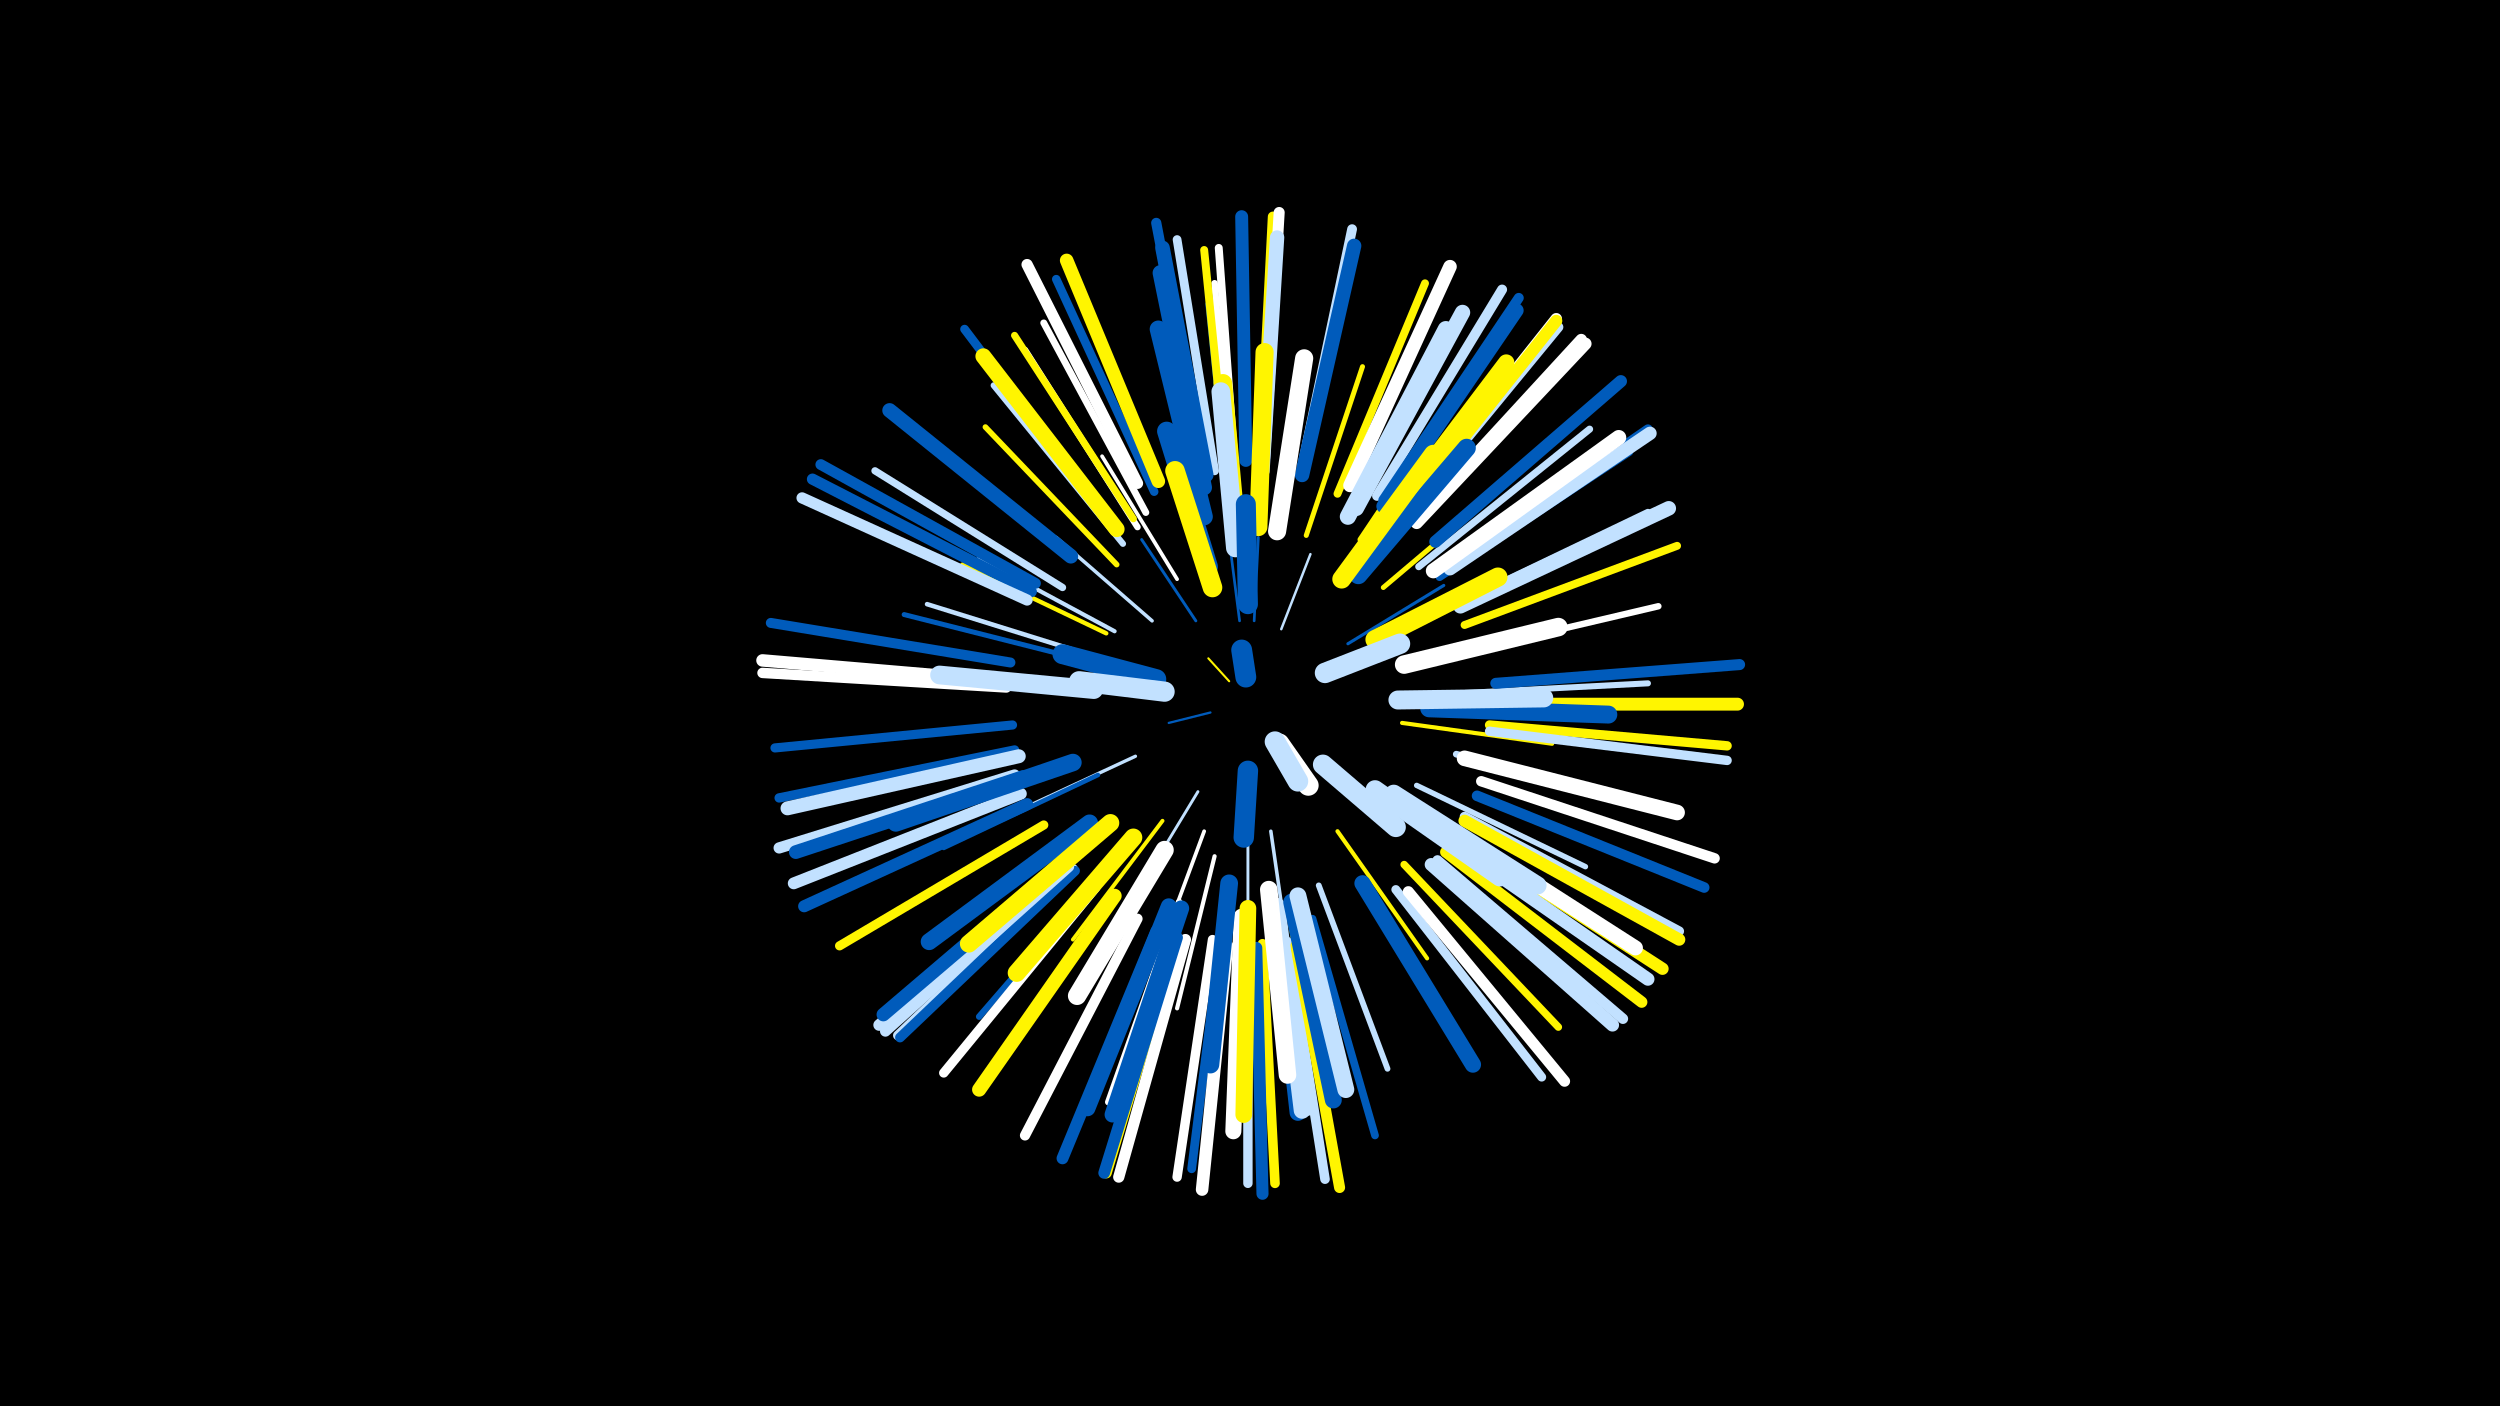 <svg width="1200" height="675" viewBox="-500 -500 1200 675" xmlns="http://www.w3.org/2000/svg"><path d="M-500-500h1200v675h-1200z" fill="#000"/><style>.sparkles path{stroke-linecap:round}</style><g class="sparkles"><path d="M90-173l-10-11" stroke-width="1.0" stroke="#fff5000"/><path d="M81-158l-20 5" stroke-width="1.1" stroke="#005bbb1"/><path d="M99-133l-2 30" stroke-width="1.1" stroke="#005bbb4"/><path d="M99-128l-2 34" stroke-width="1.2" stroke="#c2e1ff5"/><path d="M115-198l14-36" stroke-width="1.2" stroke="#c2e1ff6"/><path d="M95-202l-5-39" stroke-width="1.3" stroke="#005bbb7"/><path d="M102-202l2-40" stroke-width="1.3" stroke="#005bbb7"/><path d="M74-202l-26-39" stroke-width="1.4" stroke="#005bbbA"/><path d="M75-120l-26 43" stroke-width="1.4" stroke="#c2e1ffB"/><path d="M99-112l0 50" stroke-width="1.4" stroke="#c2e1ffC"/><path d="M147-191l46-28" stroke-width="1.5" stroke="#005bbbE"/><path d="M45-137l-56 26" stroke-width="1.6" stroke="#c2e1ff12"/><path d="M53-202l-46-40" stroke-width="1.7" stroke="#c2e1ff12"/><path d="M110-101l9 62" stroke-width="1.7" stroke="#c2e1ff13"/><path d="M78-101l-23 62" stroke-width="1.8" stroke="#fff15"/><path d="M65-222l-36-59" stroke-width="1.8" stroke="#fff17"/><path d="M58-106l-43 57" stroke-width="1.9" stroke="#fff50019"/><path d="M173-153l72 10" stroke-width="2.0" stroke="#fff5001B"/><path d="M35-197l-65-35" stroke-width="2.0" stroke="#c2e1ff1B"/><path d="M142-101l43 61" stroke-width="2.0" stroke="#fff5001C"/><path d="M83-89l-18 73" stroke-width="2.0" stroke="#fff1D"/><path d="M31-196l-69-33" stroke-width="2.1" stroke="#fff5001E"/><path d="M148-225l48-63" stroke-width="2.2" stroke="#c2e1ff20"/><path d="M22-186l-77-24" stroke-width="2.2" stroke="#c2e1ff22"/><path d="M27-128l-74 35" stroke-width="2.2" stroke="#005bbb23"/><path d="M164-218l65-55" stroke-width="2.4" stroke="#fff50026"/><path d="M127-243l27-81" stroke-width="2.4" stroke="#fff50027"/><path d="M17-184l-83-21" stroke-width="2.4" stroke="#005bbb27"/><path d="M180-123l81 39" stroke-width="2.6" stroke="#c2e1ff2C"/><path d="M36-229l-63-66" stroke-width="2.7" stroke="#fff5002F"/><path d="M133-75l33 88" stroke-width="2.8" stroke="#c2e1ff32"/><path d="M153-241l53-79" stroke-width="2.8" stroke="#fff50033"/><path d="M196-167l95-5" stroke-width="2.9" stroke="#c2e1ff34"/><path d="M90-258l-10-96" stroke-width="2.9" stroke="#005bbb35"/><path d="M100-65l-1 98" stroke-width="3.0" stroke="#fff50037"/><path d="M39-239l-62-76" stroke-width="3.0" stroke="#c2e1ff38"/><path d="M114-64l14 98" stroke-width="3.1" stroke="#c2e1ff3A"/><path d="M35-87l-65 75" stroke-width="3.1" stroke="#005bbb3A"/><path d="M198-186l98-23" stroke-width="3.1" stroke="#fff3C"/><path d="M46-247l-54-85" stroke-width="3.1" stroke="#fff3C"/><path d="M91-263l-8-101" stroke-width="3.2" stroke="#fff3D"/><path d="M199-138l98 25" stroke-width="3.2" stroke="#c2e1ff3E"/><path d="M66-67l-34 96" stroke-width="3.2" stroke="#fff3F"/><path d="M119-62l18 101" stroke-width="3.3" stroke="#fff50040"/><path d="M50-254l-49-91" stroke-width="3.3" stroke="#fff42"/><path d="M44-251l-57-88" stroke-width="3.4" stroke="#fff50044"/><path d="M181-228l82-66" stroke-width="3.4" stroke="#c2e1ff44"/><path d="M10-218l-90-56" stroke-width="3.5" stroke="#c2e1ff46"/><path d="M195-208l96-46" stroke-width="3.5" stroke="#c2e1ff46"/><path d="M174-85l74 78" stroke-width="3.6" stroke="#fff5004A"/><path d="M130-59l30 104" stroke-width="3.7" stroke="#005bbb4B"/><path d="M142-263l42-101" stroke-width="3.8" stroke="#fff5004E"/><path d="M191-223l91-60" stroke-width="3.8" stroke="#005bbb4F"/><path d="M93-272l-8-109" stroke-width="3.8" stroke="#fff4F"/><path d="M203-200l102-38" stroke-width="3.8" stroke="#fff5004F"/><path d="M89-271l-11-109" stroke-width="3.8" stroke="#fff5004F"/><path d="M54-264l-47-102" stroke-width="4.1" stroke="#005bbb57"/><path d="M83-274l-18-111" stroke-width="4.2" stroke="#c2e1ff59"/><path d="M86-51l-14 112" stroke-width="4.2" stroke="#005bbb59"/><path d="M31-252l-68-90" stroke-width="4.2" stroke="#005bbb59"/><path d="M170-73l70 90" stroke-width="4.3" stroke="#c2e1ff5E"/><path d="M-14-152l-114 11" stroke-width="4.4" stroke="#005bbb60"/><path d="M1-104l-98 58" stroke-width="4.4" stroke="#fff50060"/><path d="M82-49l-17 114" stroke-width="4.5" stroke="#fff62"/><path d="M215-152l114 10" stroke-width="4.5" stroke="#fff50062"/><path d="M26-74l-73 89" stroke-width="4.5" stroke="#fff63"/><path d="M-13-140l-113 23" stroke-width="4.5" stroke="#005bbb64"/><path d="M215-149l114 14" stroke-width="4.5" stroke="#c2e1ff64"/><path d="M99-47l0 115" stroke-width="4.5" stroke="#c2e1ff64"/><path d="M106-47l6 115" stroke-width="4.6" stroke="#fff50064"/><path d="M118-48l18 114" stroke-width="4.6" stroke="#c2e1ff65"/><path d="M195-228l96-66" stroke-width="4.6" stroke="#005bbb67"/><path d="M15-83l-84 80" stroke-width="4.7" stroke="#c2e1ff67"/><path d="M125-276l24-114" stroke-width="4.7" stroke="#c2e1ff68"/><path d="M16-82l-84 80" stroke-width="4.7" stroke="#005bbb69"/><path d="M203-108l103 55" stroke-width="4.7" stroke="#c2e1ff69"/><path d="M161-262l60-99" stroke-width="4.8" stroke="#c2e1ff6A"/><path d="M164-260l65-97" stroke-width="4.8" stroke="#005bbb6B"/><path d="M-15-182l-115-19" stroke-width="4.8" stroke="#005bbb6B"/><path d="M174-253l74-90" stroke-width="4.8" stroke="#c2e1ff6C"/><path d="M105-279l6-117" stroke-width="4.9" stroke="#fff5006D"/><path d="M46-59l-54 104" stroke-width="4.9" stroke="#fff6E"/><path d="M77-278l-22-115" stroke-width="4.9" stroke="#005bbb6F"/><path d="M211-125l112 37" stroke-width="5.0" stroke="#fff70"/><path d="M190-87l89 76" stroke-width="5.0" stroke="#c2e1ff70"/><path d="M-17-170l-117-7" stroke-width="5.0" stroke="#fff71"/><path d="M209-118l109 44" stroke-width="5.1" stroke="#005bbb74"/><path d="M-3-220l-103-57" stroke-width="5.2" stroke="#005bbb76"/><path d="M13-84l-88 79" stroke-width="5.2" stroke="#c2e1ff76"/><path d="M218-172l117-9" stroke-width="5.3" stroke="#005bbb79"/><path d="M107-280l7-118" stroke-width="5.3" stroke="#fff79"/><path d="M65-50l-34 113" stroke-width="5.3" stroke="#fff50079"/><path d="M122-46l21 116" stroke-width="5.3" stroke="#fff5007A"/><path d="M176-72l75 91" stroke-width="5.3" stroke="#fff7A"/><path d="M-5-216l-105-54" stroke-width="5.4" stroke="#005bbb7B"/><path d="M69-49l-32 114" stroke-width="5.4" stroke="#fff7B"/><path d="M-13-128l-113 35" stroke-width="5.4" stroke="#c2e1ff7C"/><path d="M46-268l-53-105" stroke-width="5.4" stroke="#fff7C"/><path d="M-7-212l-108-49" stroke-width="5.4" stroke="#c2e1ff7D"/><path d="M194-91l94 72" stroke-width="5.5" stroke="#fff5007F"/><path d="M174-255l73-92" stroke-width="5.5" stroke="#fff7F"/><path d="M179-250l80-87" stroke-width="5.5" stroke="#fff80"/><path d="M65-50l-35 113" stroke-width="5.6" stroke="#005bbb82"/><path d="M11-85l-89 77" stroke-width="5.6" stroke="#c2e1ff83"/><path d="M55-53l-45 109" stroke-width="5.7" stroke="#005bbb84"/><path d="M-10-119l-109 43" stroke-width="5.7" stroke="#c2e1ff86"/><path d="M103-45l3 118" stroke-width="5.8" stroke="#005bbb87"/><path d="M-7-114l-107 49" stroke-width="5.8" stroke="#005bbb88"/><path d="M174-254l73-92" stroke-width="5.8" stroke="#fff50089"/><path d="M189-240l89-77" stroke-width="5.9" stroke="#005bbb89"/><path d="M180-249l81-86" stroke-width="5.9" stroke="#fff89"/><path d="M203-106l103 57" stroke-width="5.9" stroke="#fff50089"/><path d="M199-99l99 64" stroke-width="5.9" stroke="#fff5008A"/><path d="M-17-173l-117-10" stroke-width="6.0" stroke="#fff8D"/><path d="M89-46l-12 117" stroke-width="6.0" stroke="#fff8E"/><path d="M217-162l117 0" stroke-width="6.2" stroke="#fff50092"/><path d="M98-279l-2-117" stroke-width="6.2" stroke="#005bbb94"/><path d="M196-96l95 66" stroke-width="6.3" stroke="#c2e1ff95"/><path d="M187-85l87 77" stroke-width="6.3" stroke="#c2e1ff96"/><path d="M196-227l96-65" stroke-width="6.4" stroke="#c2e1ff98"/><path d="M12-88l-88 75" stroke-width="6.5" stroke="#005bbb9B"/><path d="M148-267l48-105" stroke-width="6.5" stroke="#fff9B"/><path d="M56-269l-44-106" stroke-width="6.5" stroke="#fff5009B"/><path d="M-9-127l-109 36" stroke-width="6.6" stroke="#005bbb9E"/><path d="M-11-137l-111 25" stroke-width="6.7" stroke="#c2e1ffA0"/><path d="M164-257l64-94" stroke-width="6.7" stroke="#005bbbA1"/><path d="M35-70l-65 93" stroke-width="6.8" stroke="#fff500A3"/><path d="M125-272l25-110" stroke-width="6.9" stroke="#005bbbA6"/><path d="M106-274l7-112" stroke-width="6.9" stroke="#c2e1ffA7"/><path d="M14-233l-87-70" stroke-width="7.0" stroke="#005bbbA9"/><path d="M79-272l-21-109" stroke-width="7.0" stroke="#005bbbAB"/><path d="M201-209l100-47" stroke-width="7.0" stroke="#c2e1ffAB"/><path d="M193-104l92 59" stroke-width="7.2" stroke="#fffAE"/><path d="M188-226l89-64" stroke-width="7.2" stroke="#fffB0"/><path d="M151-256l51-94" stroke-width="7.4" stroke="#c2e1ffB6"/><path d="M203-136l102 26" stroke-width="7.5" stroke="#fffB7"/><path d="M78-266l-21-103" stroke-width="7.5" stroke="#005bbbB8"/><path d="M36-246l-64-83" stroke-width="7.6" stroke="#fff500BA"/><path d="M61-65l-39 97" stroke-width="7.6" stroke="#005bbbBA"/><path d="M67-64l-33 99" stroke-width="7.6" stroke="#005bbbBB"/><path d="M96-60l-4 103" stroke-width="7.7" stroke="#fffBE"/><path d="M161-244l62-82" stroke-width="7.8" stroke="#fff500BF"/><path d="M154-76l53 87" stroke-width="7.8" stroke="#005bbbBF"/><path d="M147-252l47-90" stroke-width="7.8" stroke="#c2e1ffC1"/><path d="M112-64l11 98" stroke-width="8.0" stroke="#005bbbC5"/><path d="M113-65l12 98" stroke-width="8.0" stroke="#c2e1ffC5"/><path d="M99-64l-2 99" stroke-width="8.0" stroke="#fff500C5"/><path d="M120-67l20 95" stroke-width="8.1" stroke="#005bbbC7"/><path d="M23-105l-77 57" stroke-width="8.1" stroke="#005bbbC9"/><path d="M123-70l23 93" stroke-width="8.1" stroke="#c2e1ffCA"/><path d="M78-252l-22-90" stroke-width="8.3" stroke="#005bbbCF"/><path d="M109-73l9 89" stroke-width="8.4" stroke="#fffD2"/><path d="M15-134l-85 29" stroke-width="8.4" stroke="#005bbbD2"/><path d="M33-105l-68 58" stroke-width="8.5" stroke="#fff500D3"/><path d="M90-76l-9 87" stroke-width="8.5" stroke="#005bbbD5"/><path d="M186-160l86 3" stroke-width="8.6" stroke="#005bbbD7"/><path d="M44-98l-56 65" stroke-width="8.6" stroke="#fff500D7"/><path d="M104-247l3-84" stroke-width="8.7" stroke="#fff500D8"/><path d="M113-245l13-83" stroke-width="8.7" stroke="#fffD9"/><path d="M169-119l69 44" stroke-width="8.7" stroke="#c2e1ffDB"/><path d="M59-92l-42 70" stroke-width="8.8" stroke="#fffDB"/><path d="M152-224l52-61" stroke-width="8.8" stroke="#005bbbDD"/><path d="M94-239l-7-77" stroke-width="8.9" stroke="#fff500E0"/><path d="M174-181l74-18" stroke-width="8.9" stroke="#fffE0"/><path d="M93-237l-7-75" stroke-width="9.0" stroke="#c2e1ffE1"/><path d="M25-169l-74-7" stroke-width="9.0" stroke="#c2e1ffE2"/><path d="M144-222l44-60" stroke-width="9.0" stroke="#fff500E2"/><path d="M160-121l60 42" stroke-width="9.0" stroke="#c2e1ffE3"/><path d="M171-164l70-1" stroke-width="9.1" stroke="#c2e1ffE5"/><path d="M80-228l-20-65" stroke-width="9.2" stroke="#005bbbE7"/><path d="M160-193l59-30" stroke-width="9.2" stroke="#fff500E8"/><path d="M82-218l-18-56" stroke-width="9.4" stroke="#fff500EE"/><path d="M99-210l-1-48" stroke-width="9.6" stroke="#005bbbF4"/><path d="M55-174l-45-12" stroke-width="9.6" stroke="#005bbbF4"/><path d="M135-133l35 30" stroke-width="9.6" stroke="#c2e1ffF4"/><path d="M59-168l-41-5" stroke-width="9.7" stroke="#c2e1ffF6"/><path d="M136-177l36-14" stroke-width="9.8" stroke="#c2e1ffF8"/><path d="M99-130l-2 32" stroke-width="9.8" stroke="#005bbbFA"/><path d="M114-143l14 20" stroke-width="9.9" stroke="#fffFC"/><path d="M112-144l11 19" stroke-width="9.9" stroke="#c2e1ffFC"/><path d="M98-175l-2-13" stroke-width="10.0" stroke="#005bbbFE"/></g></svg>